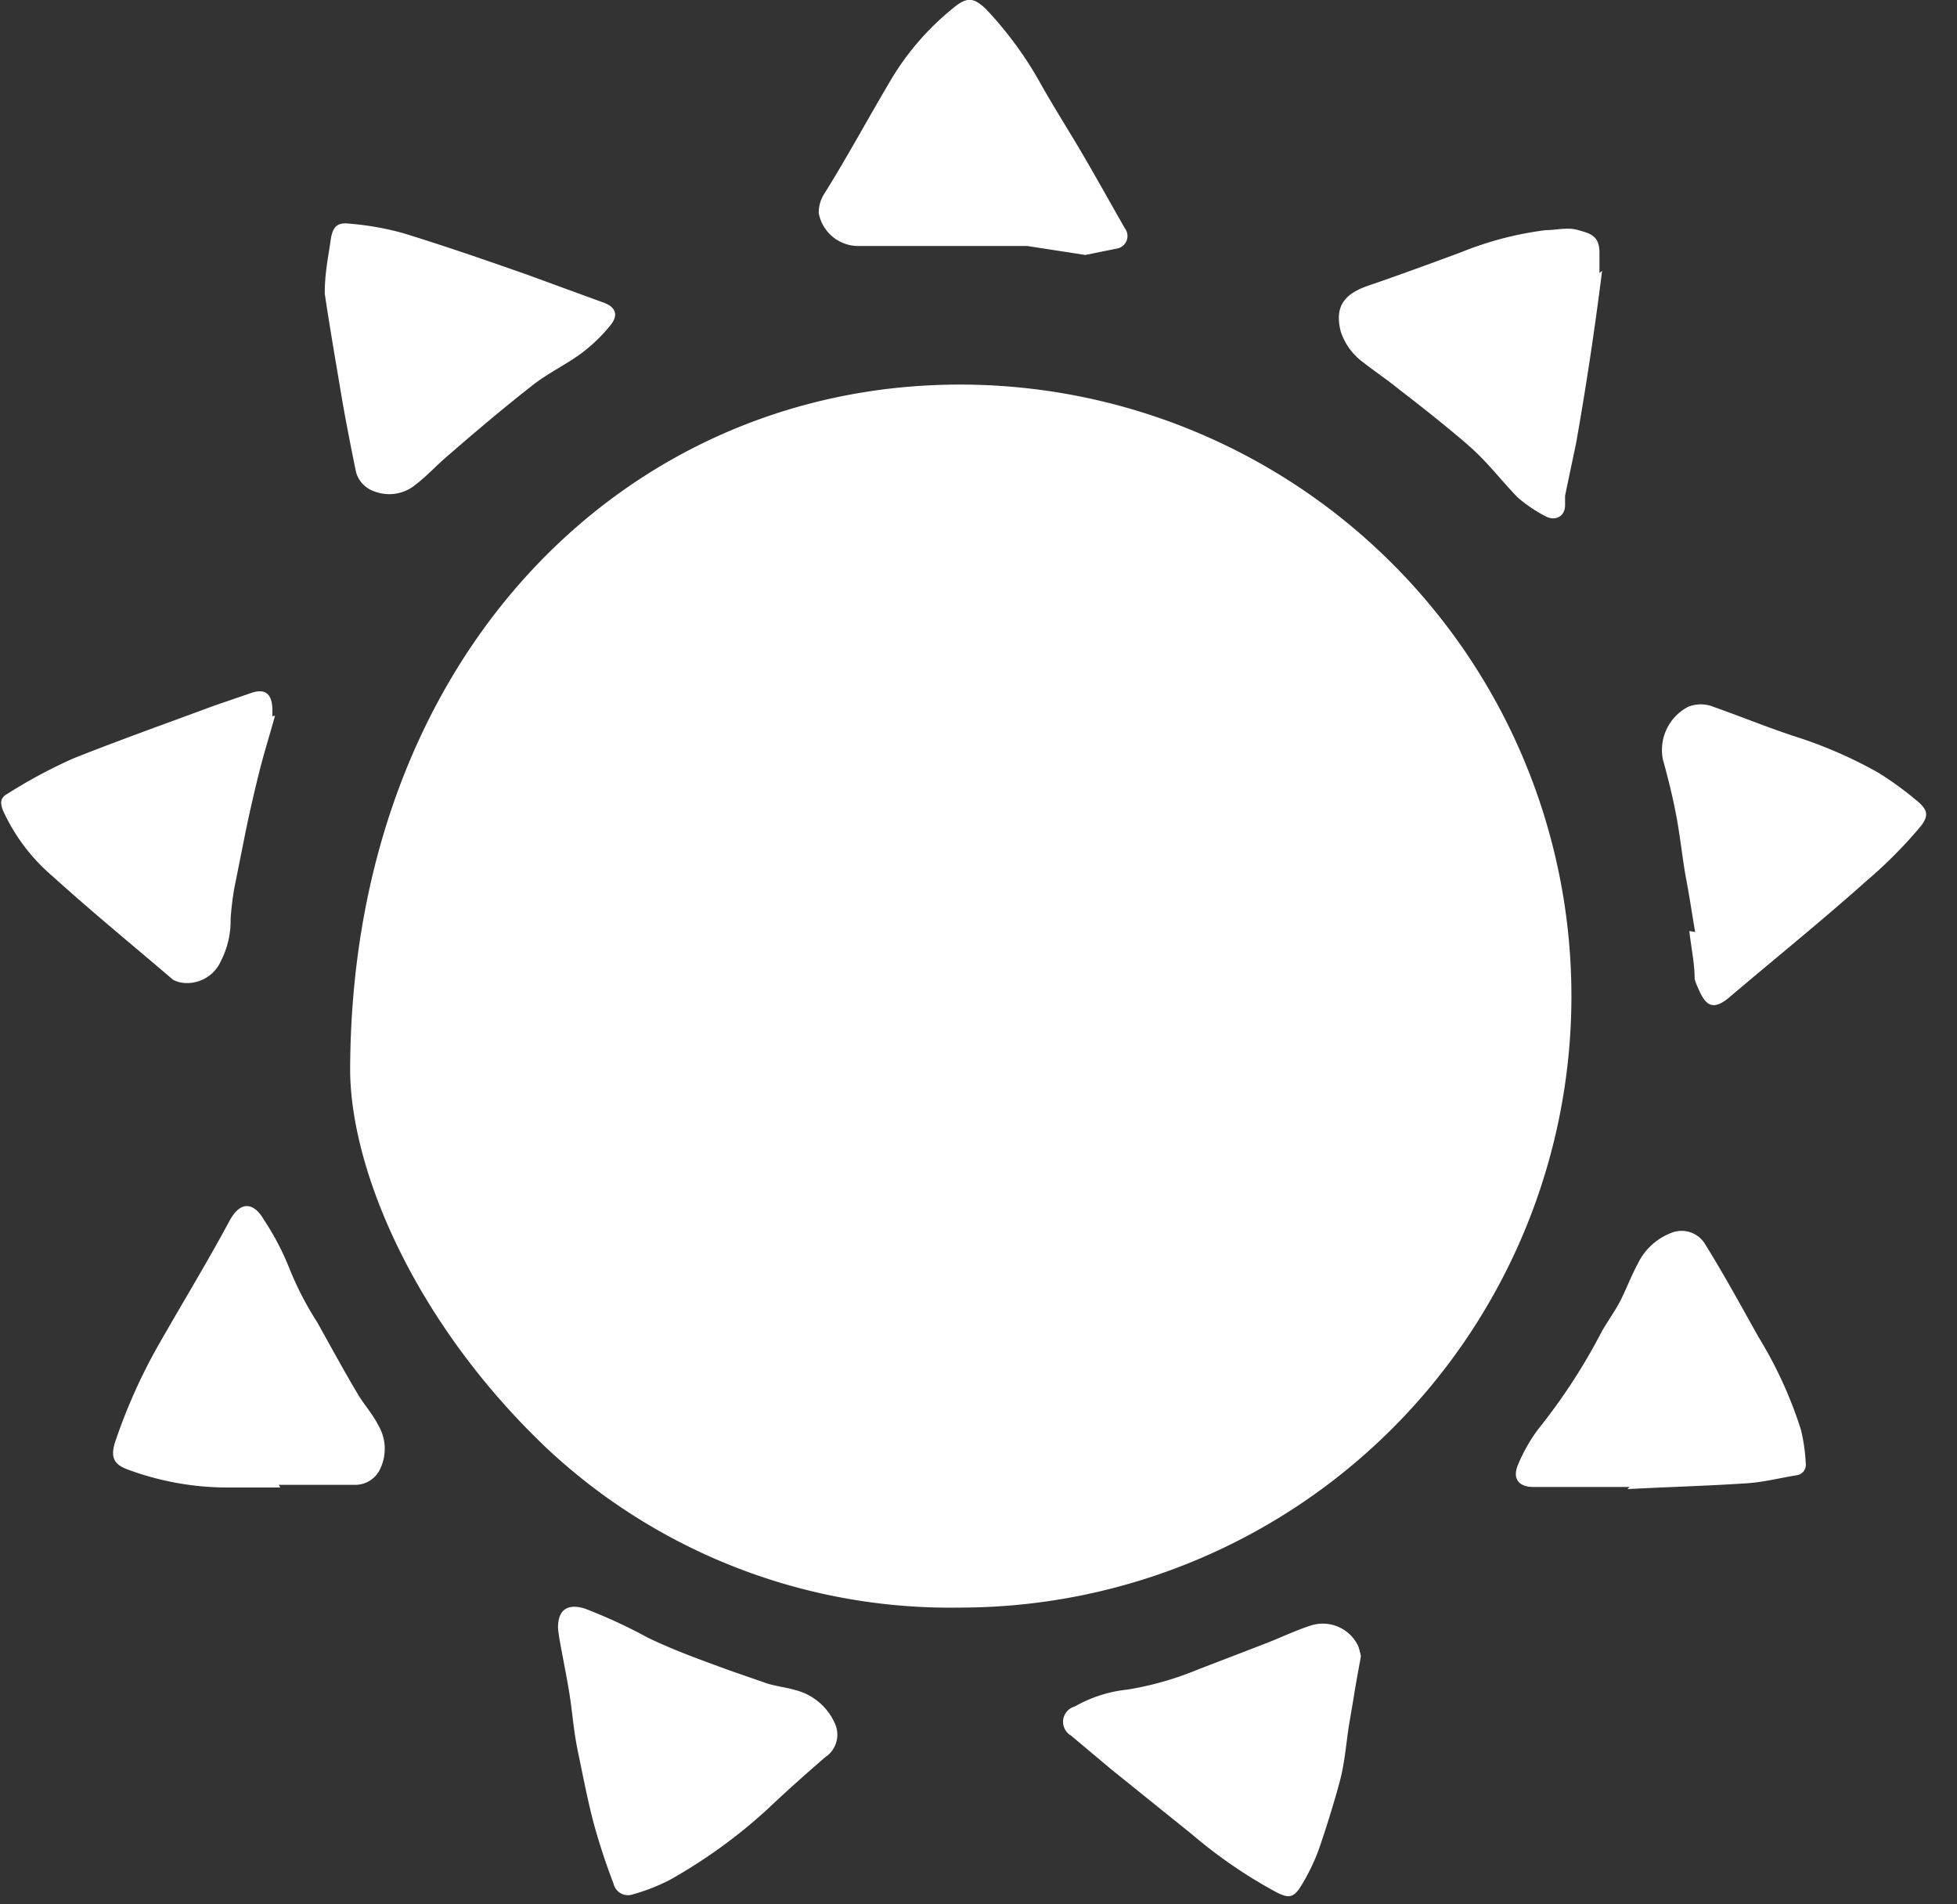 <?xml version="1.0" ?>
<svg xmlns="http://www.w3.org/2000/svg" width="37" height="36" viewBox="0 0 37 36">
  <rect x="0" y="0" width="37" height="36" fill="#333333" stroke="none"/>
  <path d="M6.62 20.27c0-7.84 5.19-13 11.53-13a11.56 11.56 0 1 1 0 23.12 11.15 11.15 0 0 1-7.8-3c-2.45-2.32-3.7-5.18-3.73-7.12zM5.2 13.53c-0.1 0.36 -0.21 0.71 -0.3 1.07-0.09 0.36 -0.19 0.79 -0.27 1.19l-0.2 1a5.73 5.73 0 0 0-0.07 0.58 1.67 1.67 0 0 1-0.18 0.79 0.7 0.7 0 0 1-0.72 0.42 0.53 0.53 0 0 1-0.19-0.06c-0.76-0.65-1.53-1.28-2.27-1.95a3.58 3.58 0 0 1-0.94-1.24C0 15.18 0 15.08 0.15 15a9.7 9.7 0 0 1 1.23-0.66c0.88-0.35 1.78-0.67 2.67-1l0.67-0.23c0.29-0.11 0.42 0 0.43 0.29 v0.14l0.05-0.01zM32.05 17.62c-0.06-0.34-0.11-0.69-0.17-1-0.06-0.31-0.11-0.78-0.18-1.16-0.07-0.38-0.16-0.74-0.26-1.1a0.92 0.92 0 0 1 0.48-1 0.64 0.64 0 0 1 0.47 0c0.51 0.18 1 0.38 1.51 0.55 a8.4 8.4 0 0 1 1.6 0.69 6 6 0 0 1 0.72 0.52 c0.24 0.19 0.26 0.31 0.06 0.54 a8.58 8.58 0 0 1-1 1c-0.84 0.75 -1.72 1.46-2.58 2.19-0.33 0.28 -0.46 0.14 -0.59-0.16a1.34 1.34 0 0 1-0.07-0.18c0-0.31-0.07-0.61-0.1-0.91l0.11 0.02 zM10.55 30.77c0-0.35 0.19 -0.46 0.51 -0.36 0.408 0.157 0.806 0.34 1.19 0.55 0.5 0.24 1 0.42 1.55 0.62 l0.72 0.25 c0.17 0.05 0.35 0.07 0.52 0.12 0.328 0.084 0.6 0.312 0.74 0.62 a0.51 0.51 0 0 1-0.18 0.65 c-0.37 0.32 -0.73 0.64 -1.11 1a9.9 9.9 0 0 1-1.83 1.32 3.65 3.65 0 0 1-0.69 0.27 0.28 0.28 0 0 1-0.37-0.2 12.08 12.08 0 0 1-0.38-1.16c-0.11-0.42-0.19-0.84-0.28-1.27-0.09-0.43-0.1-0.63-0.15-1-0.05-0.37-0.15-0.83-0.22-1.24-0.01-0.07-0.02-0.14-0.02-0.17zM6.14 5.55c0-0.4 0.07 -0.71 0.11 -1 0.04-0.29 0.14 -0.35 0.38 -0.32a5.35 5.35 0 0 1 1 0.18c0.78 0.24 1.56 0.51 2.33 0.78 l1.45 0.53 c0.23 0.08 0.29 0.24 0.13 0.43 a3.06 3.06 0 0 1-0.55 0.53 c-0.3 0.22 -0.64 0.38 -0.93 0.61 -0.55 0.43 -1.08 0.88 -1.61 1.34-0.2 0.17 -0.38 0.37 -0.59 0.53 a0.78 0.78 0 0 1-0.78 0.13 0.53 0.53 0 0 1-0.36-0.42c-0.1-0.49-0.2-1-0.28-1.48-0.08-0.48-0.22-1.29-0.3-1.84zM25.73 31.31c-0.05 0.28 -0.1 0.54 -0.14 0.8 l-0.09 0.53 c-0.05 0.34 -0.08 0.69 -0.16 1-0.08 0.31 -0.26 0.91 -0.42 1.36a3.92 3.92 0 0 1-0.32 0.65 c-0.14 0.23 -0.24 0.24 -0.47 0.12 a9.14 9.14 0 0 1-1.59-1.09L21 33.44l-0.75-0.63a0.3 0.3 0 0 1 0.07-0.55 2.53 2.53 0 0 1 1-0.32 6 6 0 0 0 1.33-0.38l1.3-0.5c0.28-0.11 0.55 -0.24 0.83 -0.33a0.74 0.74 0 0 1 0.9 0.39 c0.021 0.062 0.038 0.126 0.05 0.19 zM5.3 28.12h-1a5.42 5.42 0 0 1-1.83-0.32c-0.26-0.09-0.41-0.19-0.29-0.55A10.52 10.52 0 0 1 3 25.42c0.45-0.79 0.92 -1.56 1.35-2.36 0.22 -0.39 0.47 -0.3 0.64 0a5 5 0 0 1 0.49 0.94 c0.142 0.349 0.316 0.684 0.52 1 0.25 0.45 0.49 0.89 0.75 1.33 0.12 0.21 0.29 0.39 0.4 0.61a0.87 0.87 0 0 1 0.05 0.8 0.52 0.52 0 0 1-0.49 0.33 H5.27l0.03 0.05 zM20.52 4.82l-1.1-0.17H16.2a0.76 0.76 0 0 1-0.72-0.62 0.65 0.65 0 0 1 0.1-0.36c0.42-0.67 0.82 -1.41 1.24-2.12A5.07 5.07 0 0 1 18 0.17c0.27-0.23 0.4 -0.23 0.64 0a7 7 0 0 1 1 1.35c0.25 0.45 0.53 0.89 0.79 1.33 0.26 0.44 0.57 1 0.84 1.47a0.24 0.24 0 0 1-0.16 0.38 l-0.59 0.12 zM30.81 28.11h-1.82c-0.28 0-0.4-0.16-0.29-0.42a3.14 3.14 0 0 1 0.38-0.67 11.18 11.18 0 0 0 1.21-1.86c0.11-0.19 0.24 -0.37 0.34 -0.56 0.1 -0.19 0.21 -0.48 0.34 -0.72a1.16 1.16 0 0 1 0.62-0.57 0.52 0.52 0 0 1 0.66 0.23 c0.36 0.58 0.68 1.17 1 1.74a7.92 7.92 0 0 1 0.8 1.75c0.05 0.207 0.08 0.418 0.09 0.63 a0.2 0.2 0 0 1-0.18 0.23 c-0.31 0.05 -0.62 0.13 -0.93 0.15 -0.75 0.05 -1.51 0.07 -2.26 0.11 l0.04-0.04zM30.29 5.12a64.763 64.763 0 0 1-0.49 3.25l-0.21 1v0.18c0 0.21-0.18 0.31 -0.37 0.21 a2.75 2.75 0 0 1-0.53-0.36c-0.29-0.3-0.55-0.64-0.86-0.92-0.31-0.28-0.91-0.76-1.38-1.12-0.22-0.18-0.46-0.34-0.69-0.52a1.17 1.17 0 0 1-0.41-0.57c-0.12-0.46 0.05 -0.71 0.52 -0.87 0.47 -0.16 1.13-0.4 1.75-0.63a6.37 6.37 0 0 1 1.61-0.42c0.2 0 0.41-0.06 0.61 0s0.39 0.09 0.4 0.4 v0.41l0.05-0.04z" fill="#FFF"/>
</svg>
